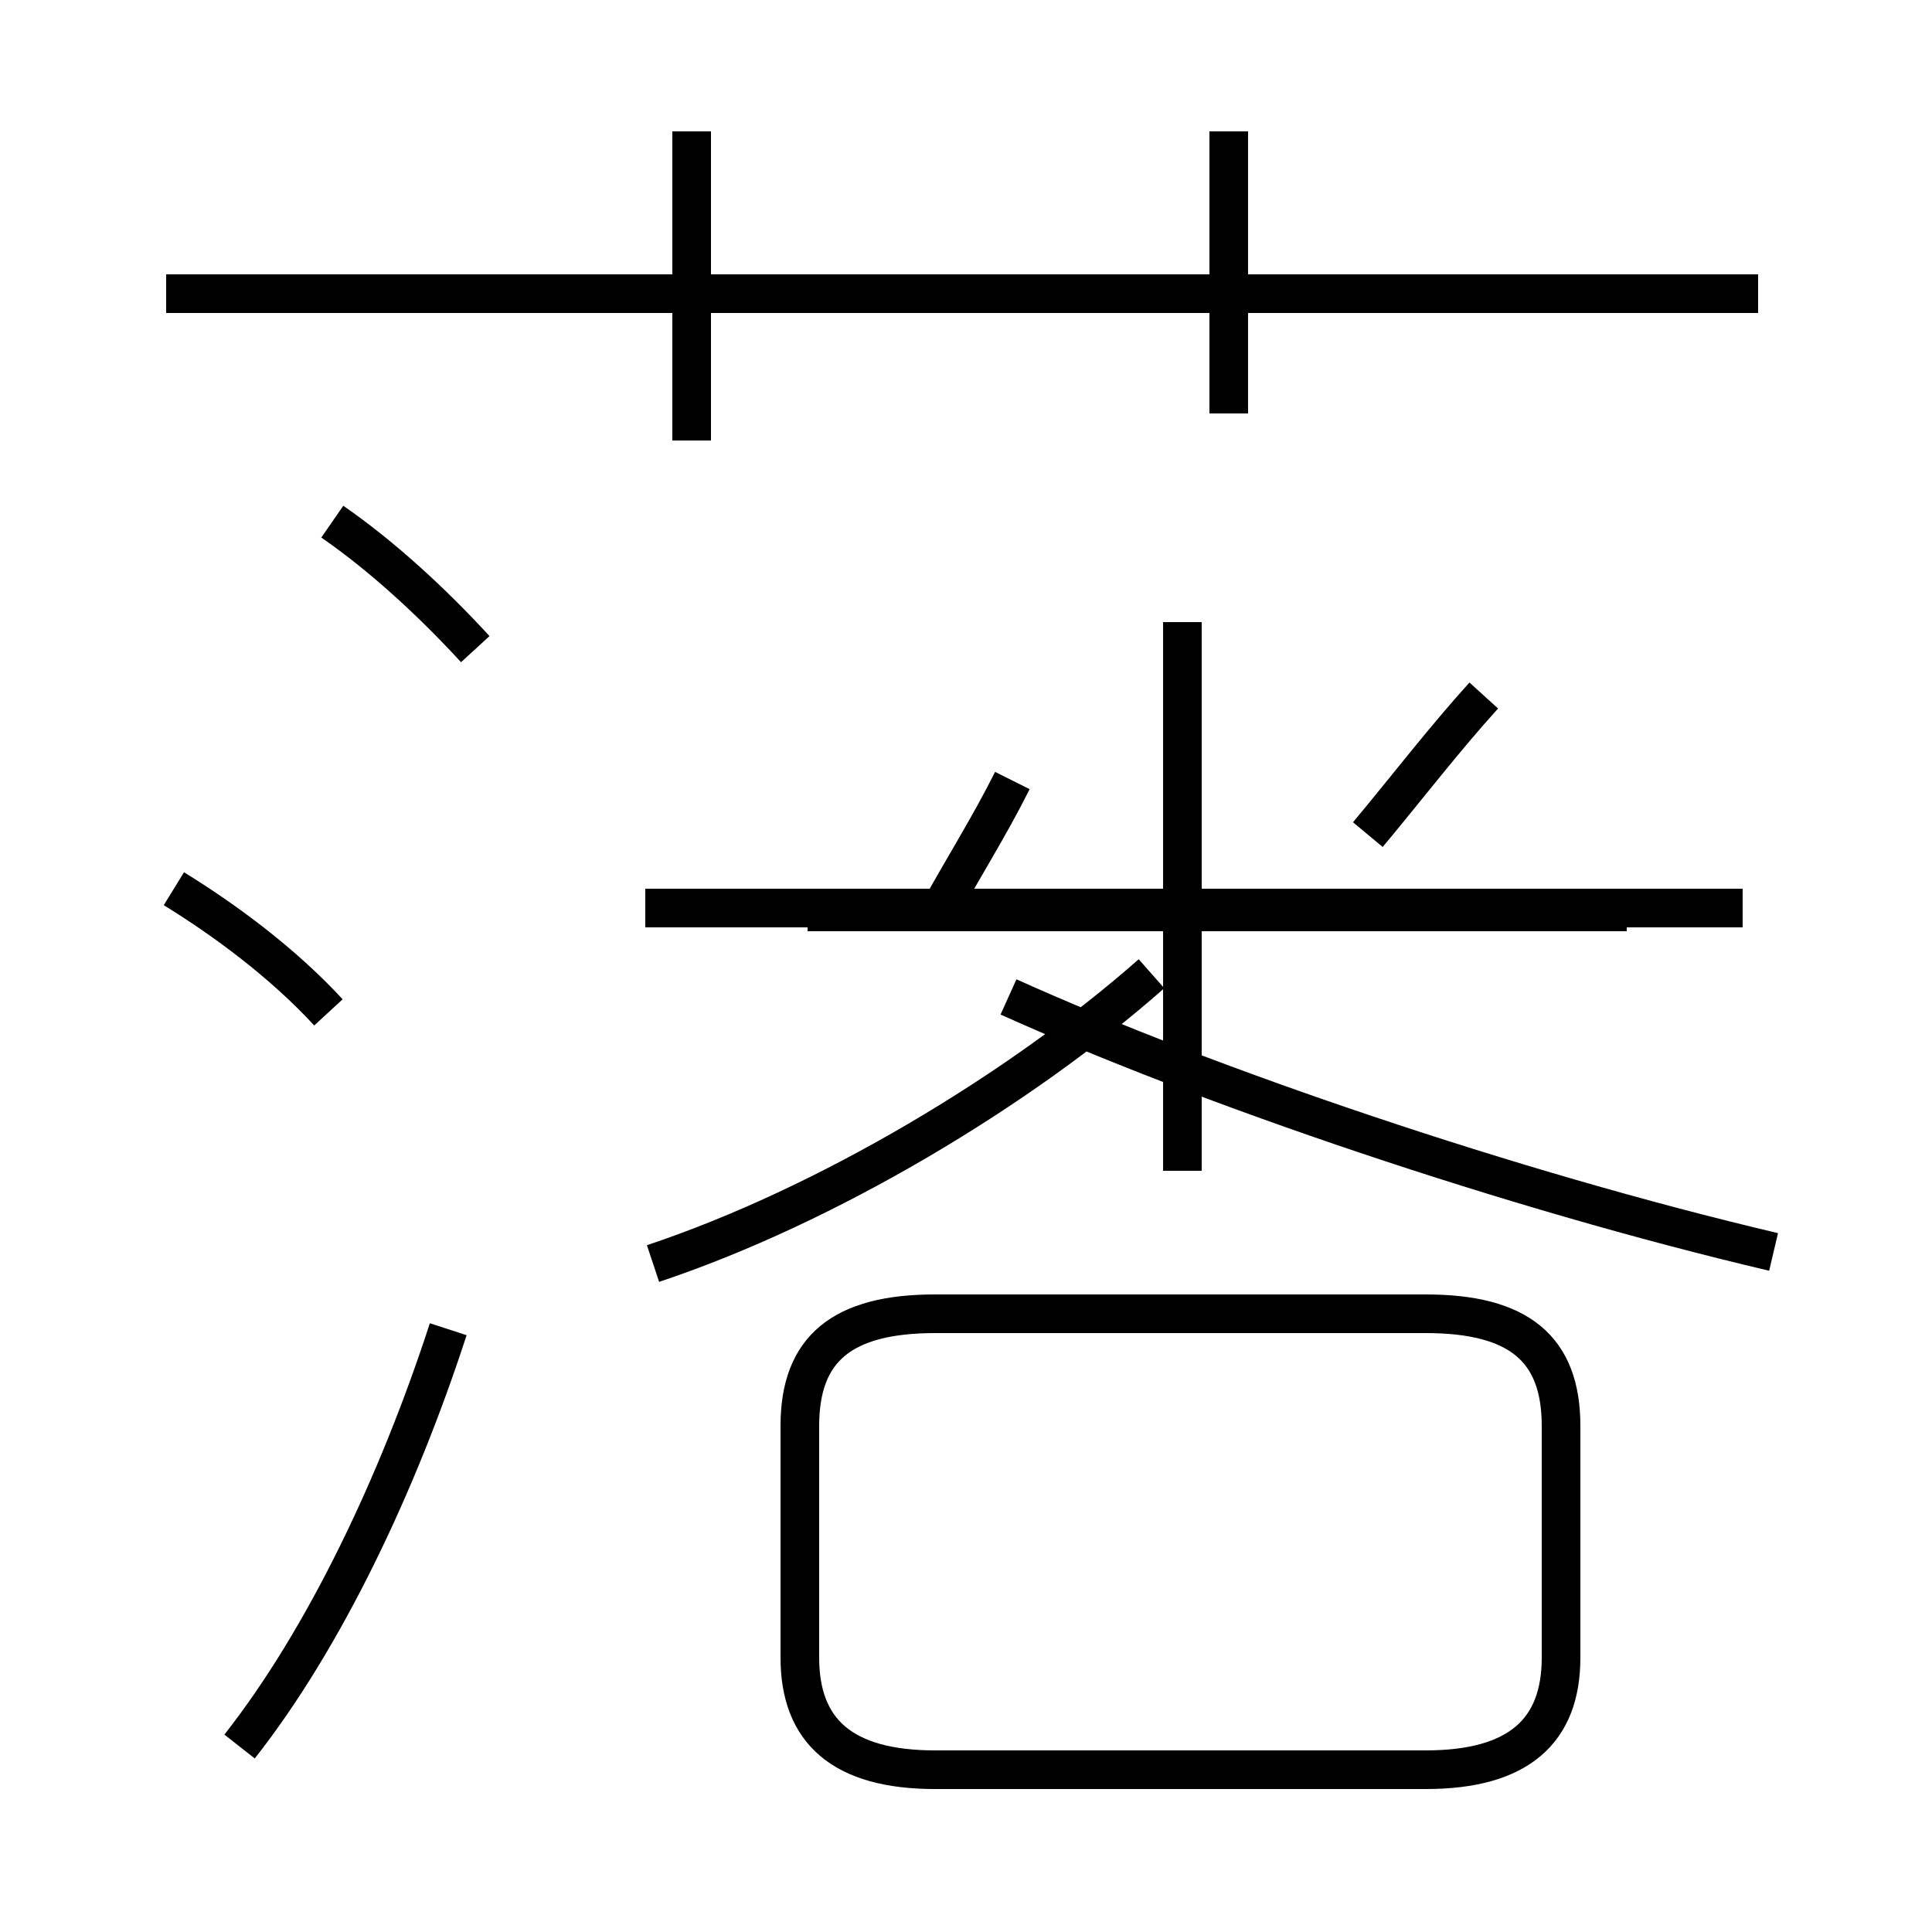 <?xml version='1.0' encoding='utf8'?>
<svg viewBox="0.0 -44.0 50.0 50.0" version="1.1" xmlns="http://www.w3.org/2000/svg">
<rect x="0.0" y="-44.0" width="50.0" height="50.0" fill="#808080" stroke="none"/>
<rect x="-1000" y="-1000" width="2000" height="2000" stroke="white" fill="white"/>
<g style="fill:none; stroke:#000000;  stroke-width:1">
<path d="M 8.5 17.8 C 7.3 19.1 5.8 20.2 4.5 21.0 M 6.2 -1.2 C 8.4 1.6 10.3 5.6 11.6 9.6 M 12.3 27.2 C 11.2 28.4 9.9 29.6 8.6 30.5 M 17.9 32.6 L 17.9 40.6 M 24.3 20.4 C 24.9 21.5 25.6 22.6 26.2 23.8 M 16.9 11.3 C 21.4 12.8 26.4 15.8 29.8 18.8 M 24.2 -1.8 L 36.9 -1.8 C 39.3 -1.8 40.4 -0.8 40.4 1.1 L 40.4 7.1 C 40.4 9.1 39.3 10.0 36.9 10.0 L 24.2 10.0 C 21.8 10.0 20.7 9.1 20.7 7.1 L 20.7 1.1 C 20.7 -0.8 21.8 -1.8 24.2 -1.8 Z M 45.5 36.4 L 4.3 36.4 M 30.6 13.7 L 30.6 27.9 M 31.8 33.3 L 31.8 40.6 M 45.1 20.5 L 16.7 20.5 M 45.9 11.6 C 39.1 13.2 31.2 15.9 26.1 18.2 M 42.1 20.4 L 20.9 20.4 M 35.4 22.4 C 36.4 23.6 37.4 24.9 38.4 26.0 " transform="scale(1, -1)" />
</g>
</svg>